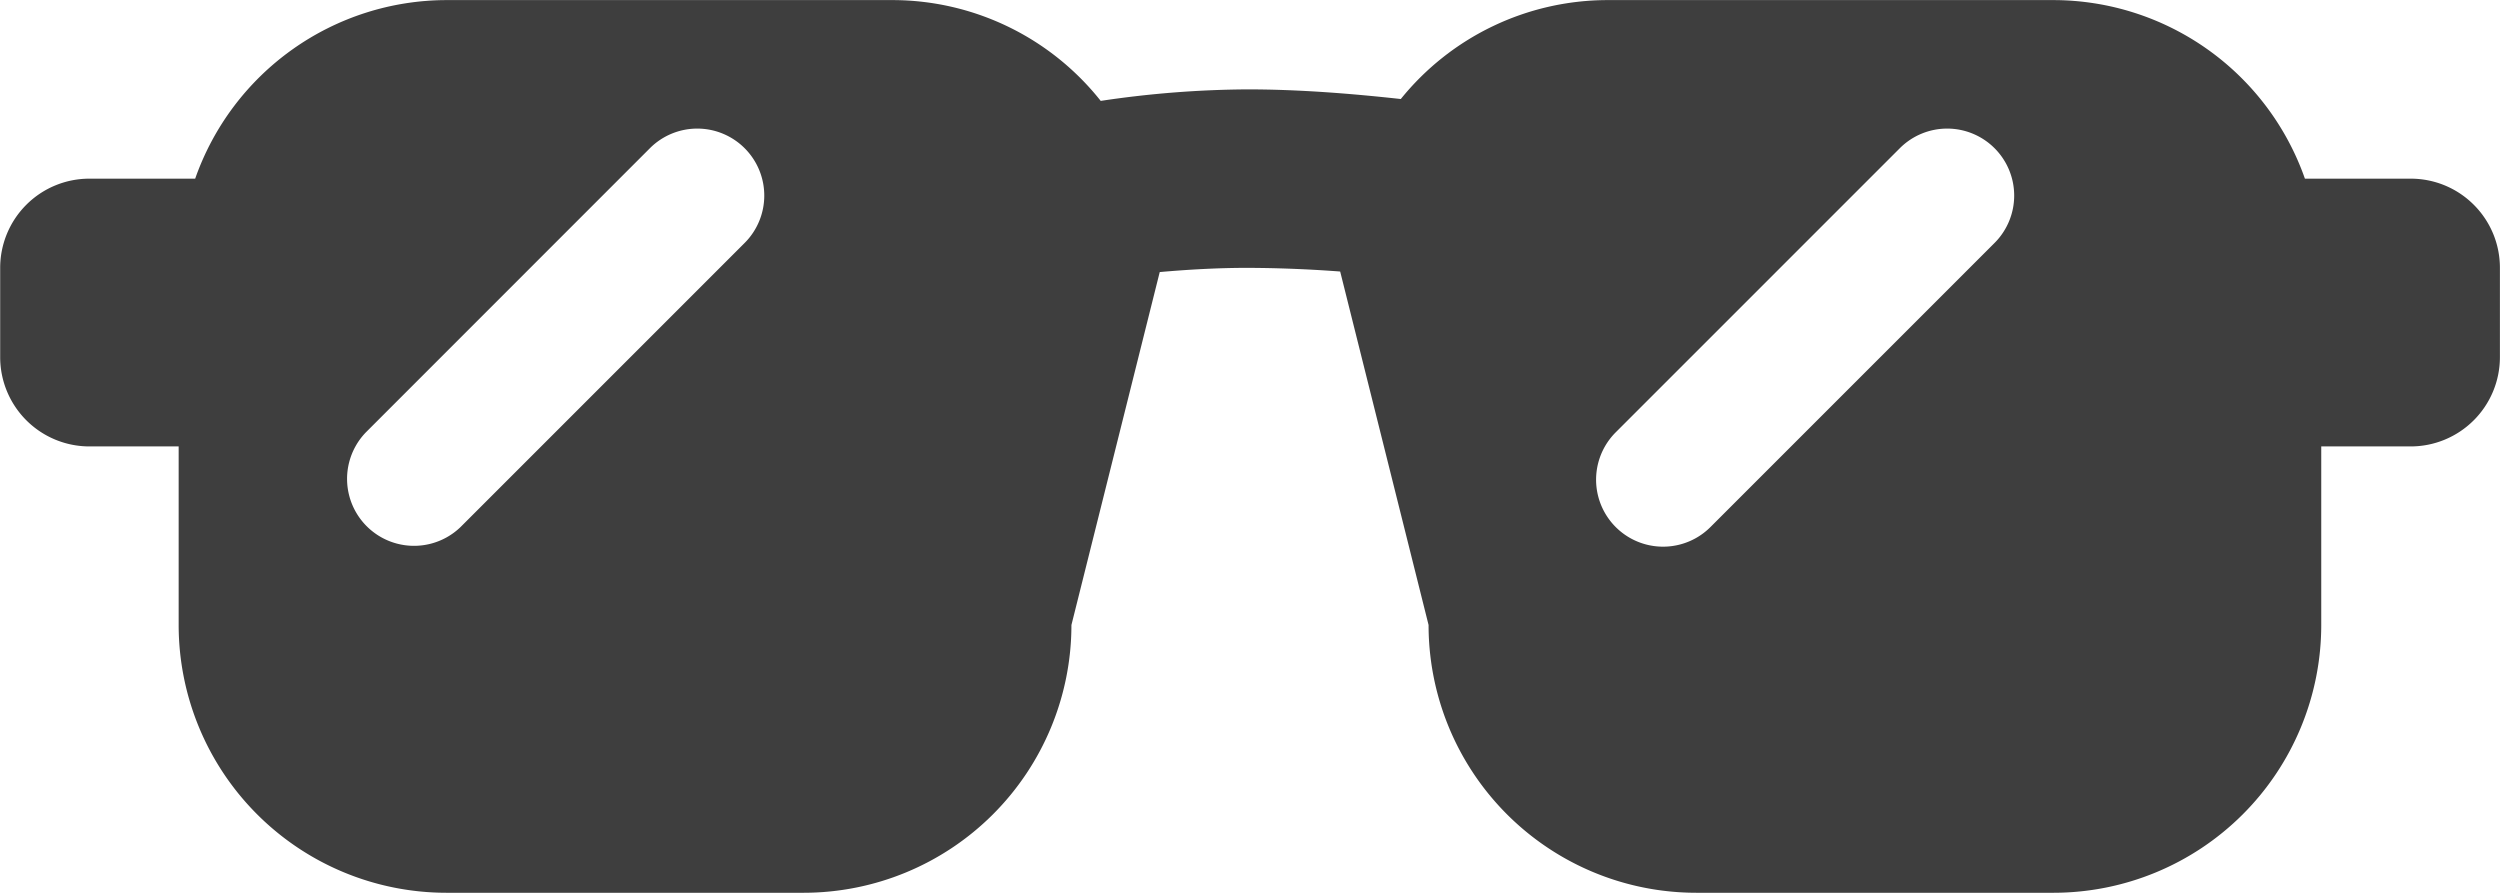 <svg xmlns="http://www.w3.org/2000/svg" width="28" height="10" viewBox="0 0 28 10" fill="#3e3e3e"><path d="M26.998 5h-1v2a3 3 0 0 1-3 2.999h-3.999A2.999 2.999 0 0 1 16 7l-.99-3.959c-.346-.026-.694-.04-1.041-.041-.332 0-.66.019-.98.047L12 7a3 3 0 0 1-3 2.999H5.001a3 3 0 0 1-3-2.999V5h-.999a1 1 0 0 1-1-1V3a.999.999 0 0 1 1-.999h1.184a2.989 2.989 0 0 1 2.815-2H10a2.98 2.98 0 0 1 2.328 1.129 11.459 11.459 0 0 1 1.641-.129c.575 0 1.154.046 1.72.108A2.98 2.98 0 0 1 18 .001h4.999a2.99 2.99 0 0 1 2.816 2h1.184c.553 0 1 .447 1 .999v1a1 1 0 0 1-1.001 1zM8.34 1.66a.75.75 0 0 0-1.061 0L4.098 4.842a.75.75 0 0 0 1.06 1.061L8.34 2.721a.75.75 0 0 0 0-1.061zm13.999 0a.75.75 0 0 0-1.061 0l-3.182 3.182a.75.75 0 1 0 1.061 1.061l3.182-3.182a.75.75 0 0 0 0-1.061z"/></svg>